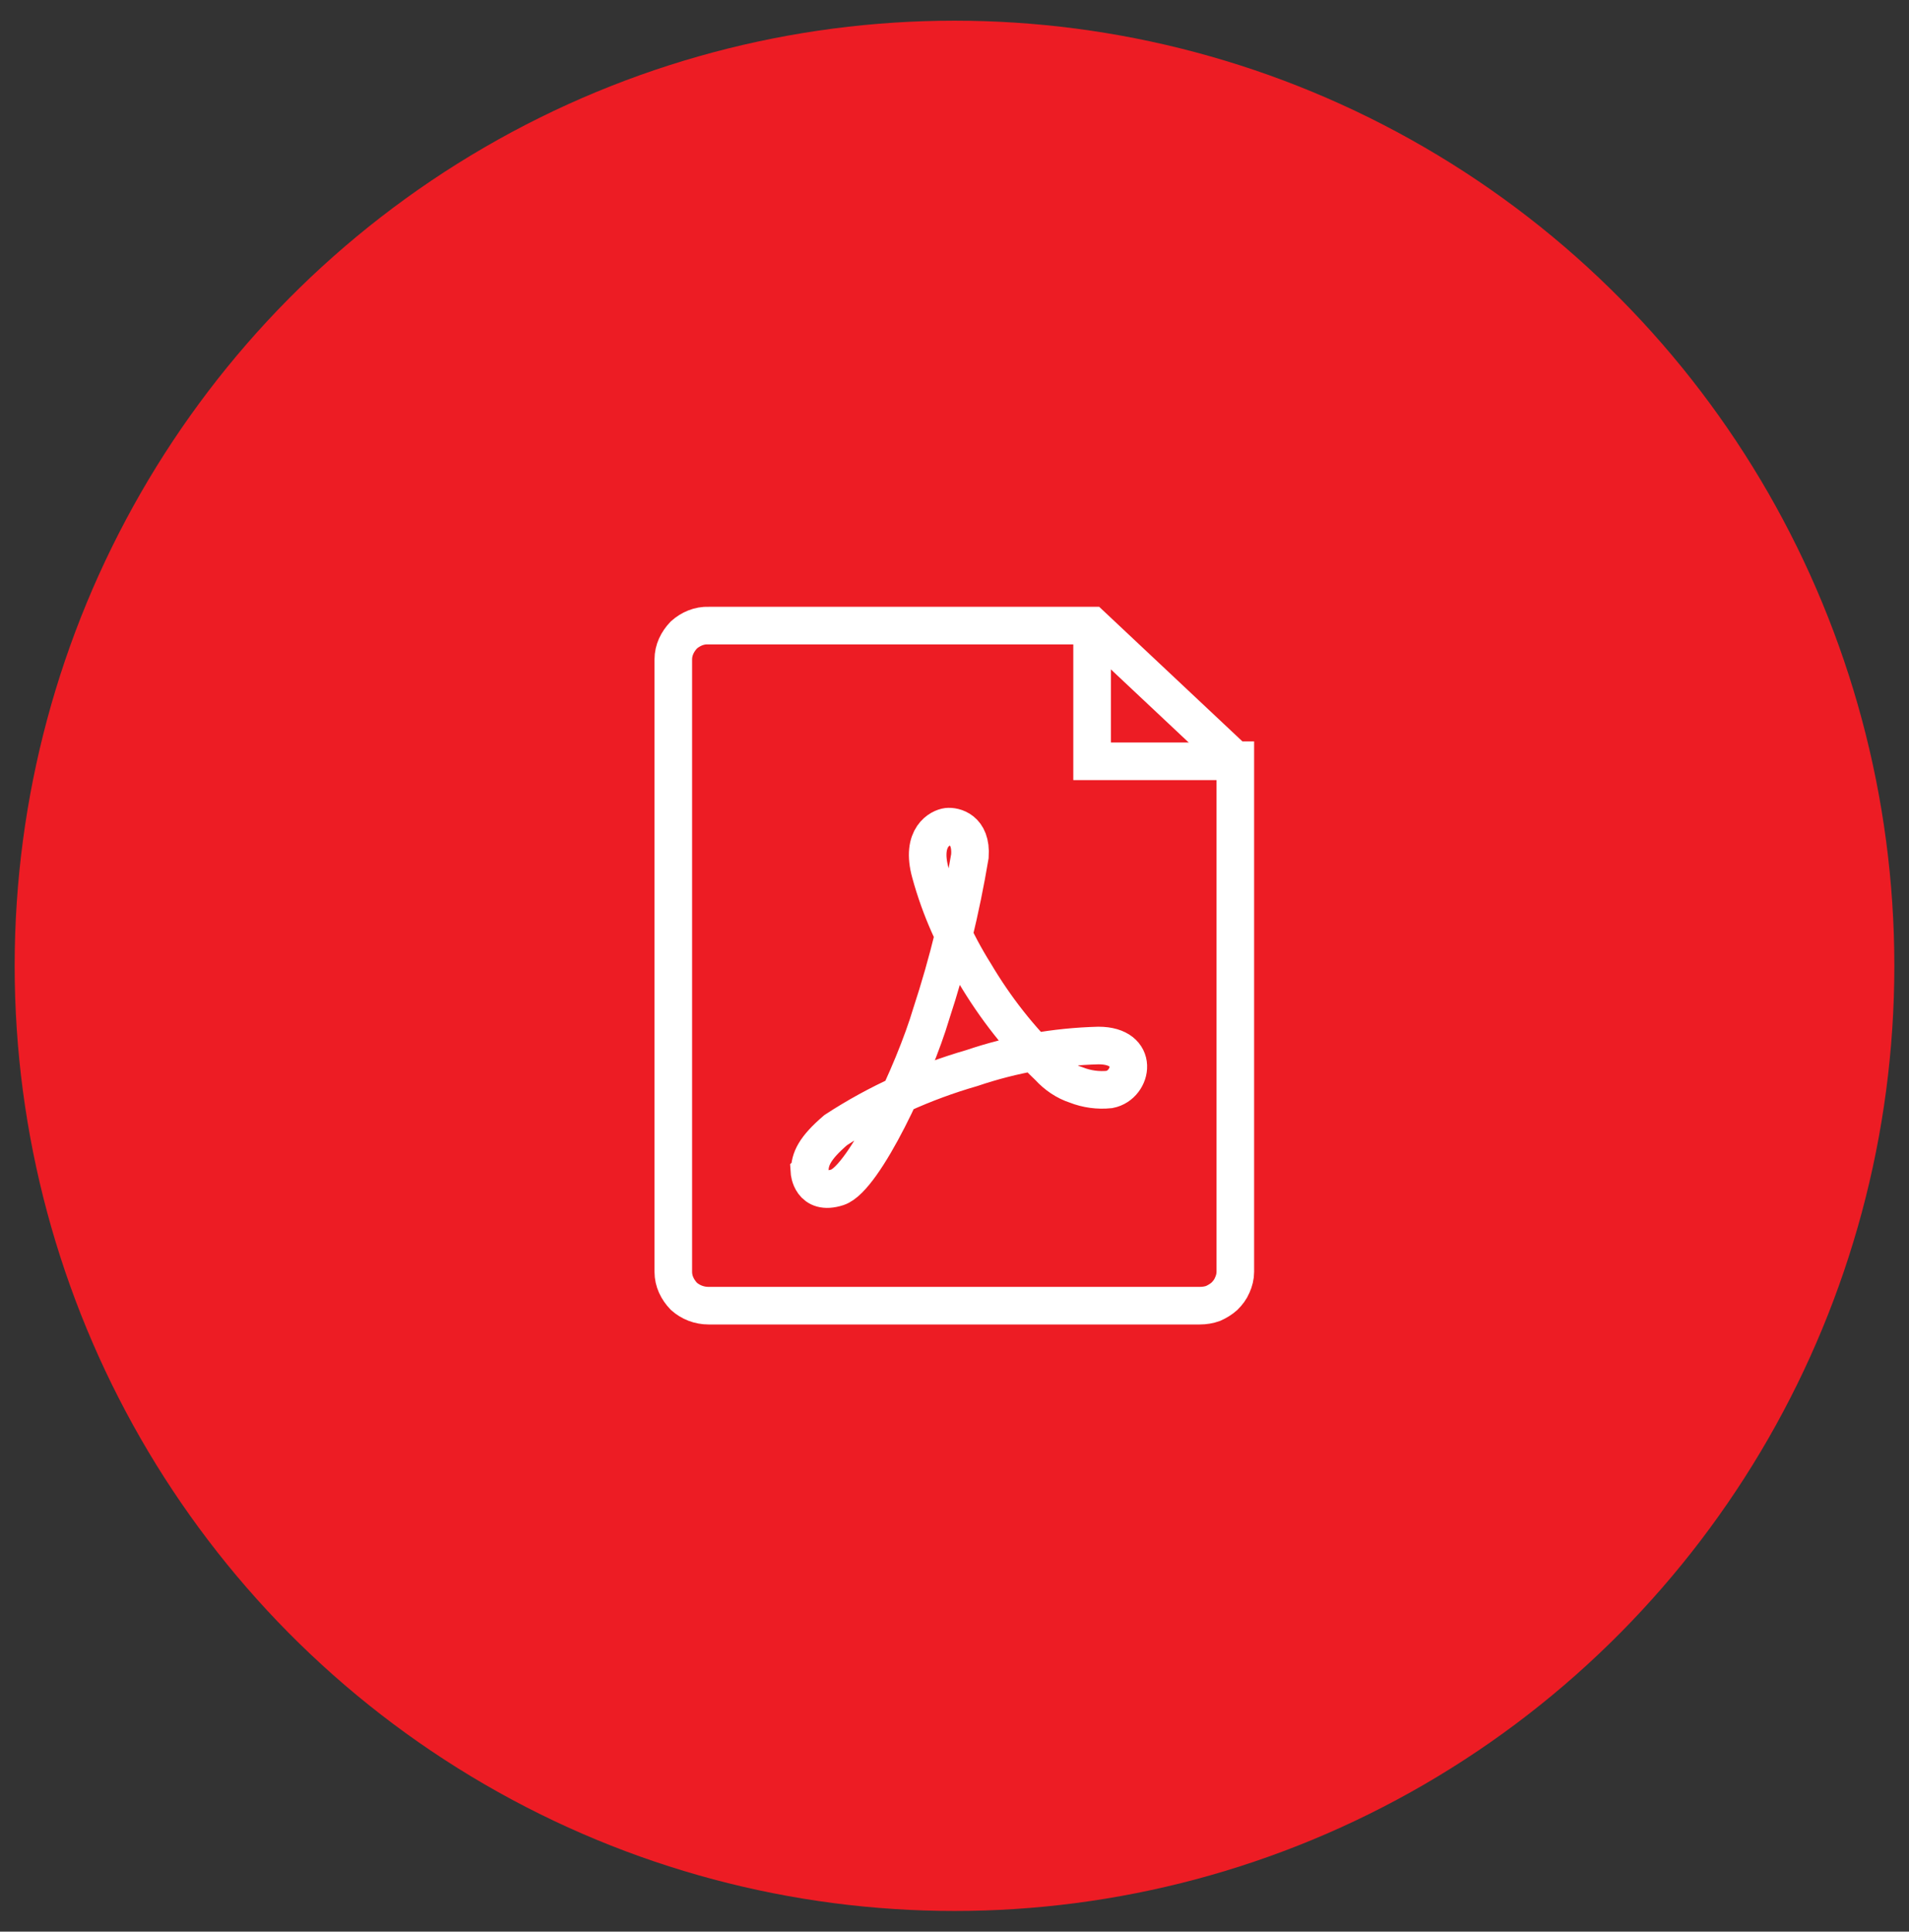 <?xml version="1.0" encoding="UTF-8"?><svg id="Layer_1" xmlns="http://www.w3.org/2000/svg" width="50.78" height="51.38" viewBox="0 0 50.78 51.38"><rect x="0" y="0" width="50.78" height="51.38" fill="#333333" stroke="none"/><defs><style>.cls-1{fill:none;stroke:#fff;stroke-miterlimit:10;stroke-width:1px;}.cls-2{fill:#ed1c24;}</style></defs><ellipse class="cls-2" cx="25.39" cy="25.69" rx="25" ry="25.14"/><path class="cls-1" d="m32.86,20.22v13.61c0,.12-.03.24-.08.35-.05.12-.12.21-.21.3-.09.08-.19.14-.3.19-.11.04-.23.06-.36.06h-13.06c-.25,0-.48-.09-.66-.25-.17-.18-.28-.4-.28-.65v-16.29c0-.25.11-.47.28-.65.18-.16.41-.26.66-.25h10.19l3.81,3.58Z"/><polyline class="cls-1" points="32.86 20.25 29.05 20.25 29.05 16.64"/><path class="cls-1" d="m21.53,31.16s.04.65.75.42c.71-.24,2.04-3.09,2.49-4.61.45-1.37.79-2.77,1.03-4.2.05-.71-.43-.8-.6-.78s-.72.26-.45,1.23c.26.95.66,1.84,1.18,2.67.54.91,1.2,1.76,1.97,2.49.2.22.45.39.73.48.28.11.58.15.88.12.62-.12.82-1.17-.29-1.17-1.14.03-2.28.23-3.37.6-1.28.37-2.5.92-3.62,1.65-.56.48-.69.77-.69,1.09Z"/></svg>